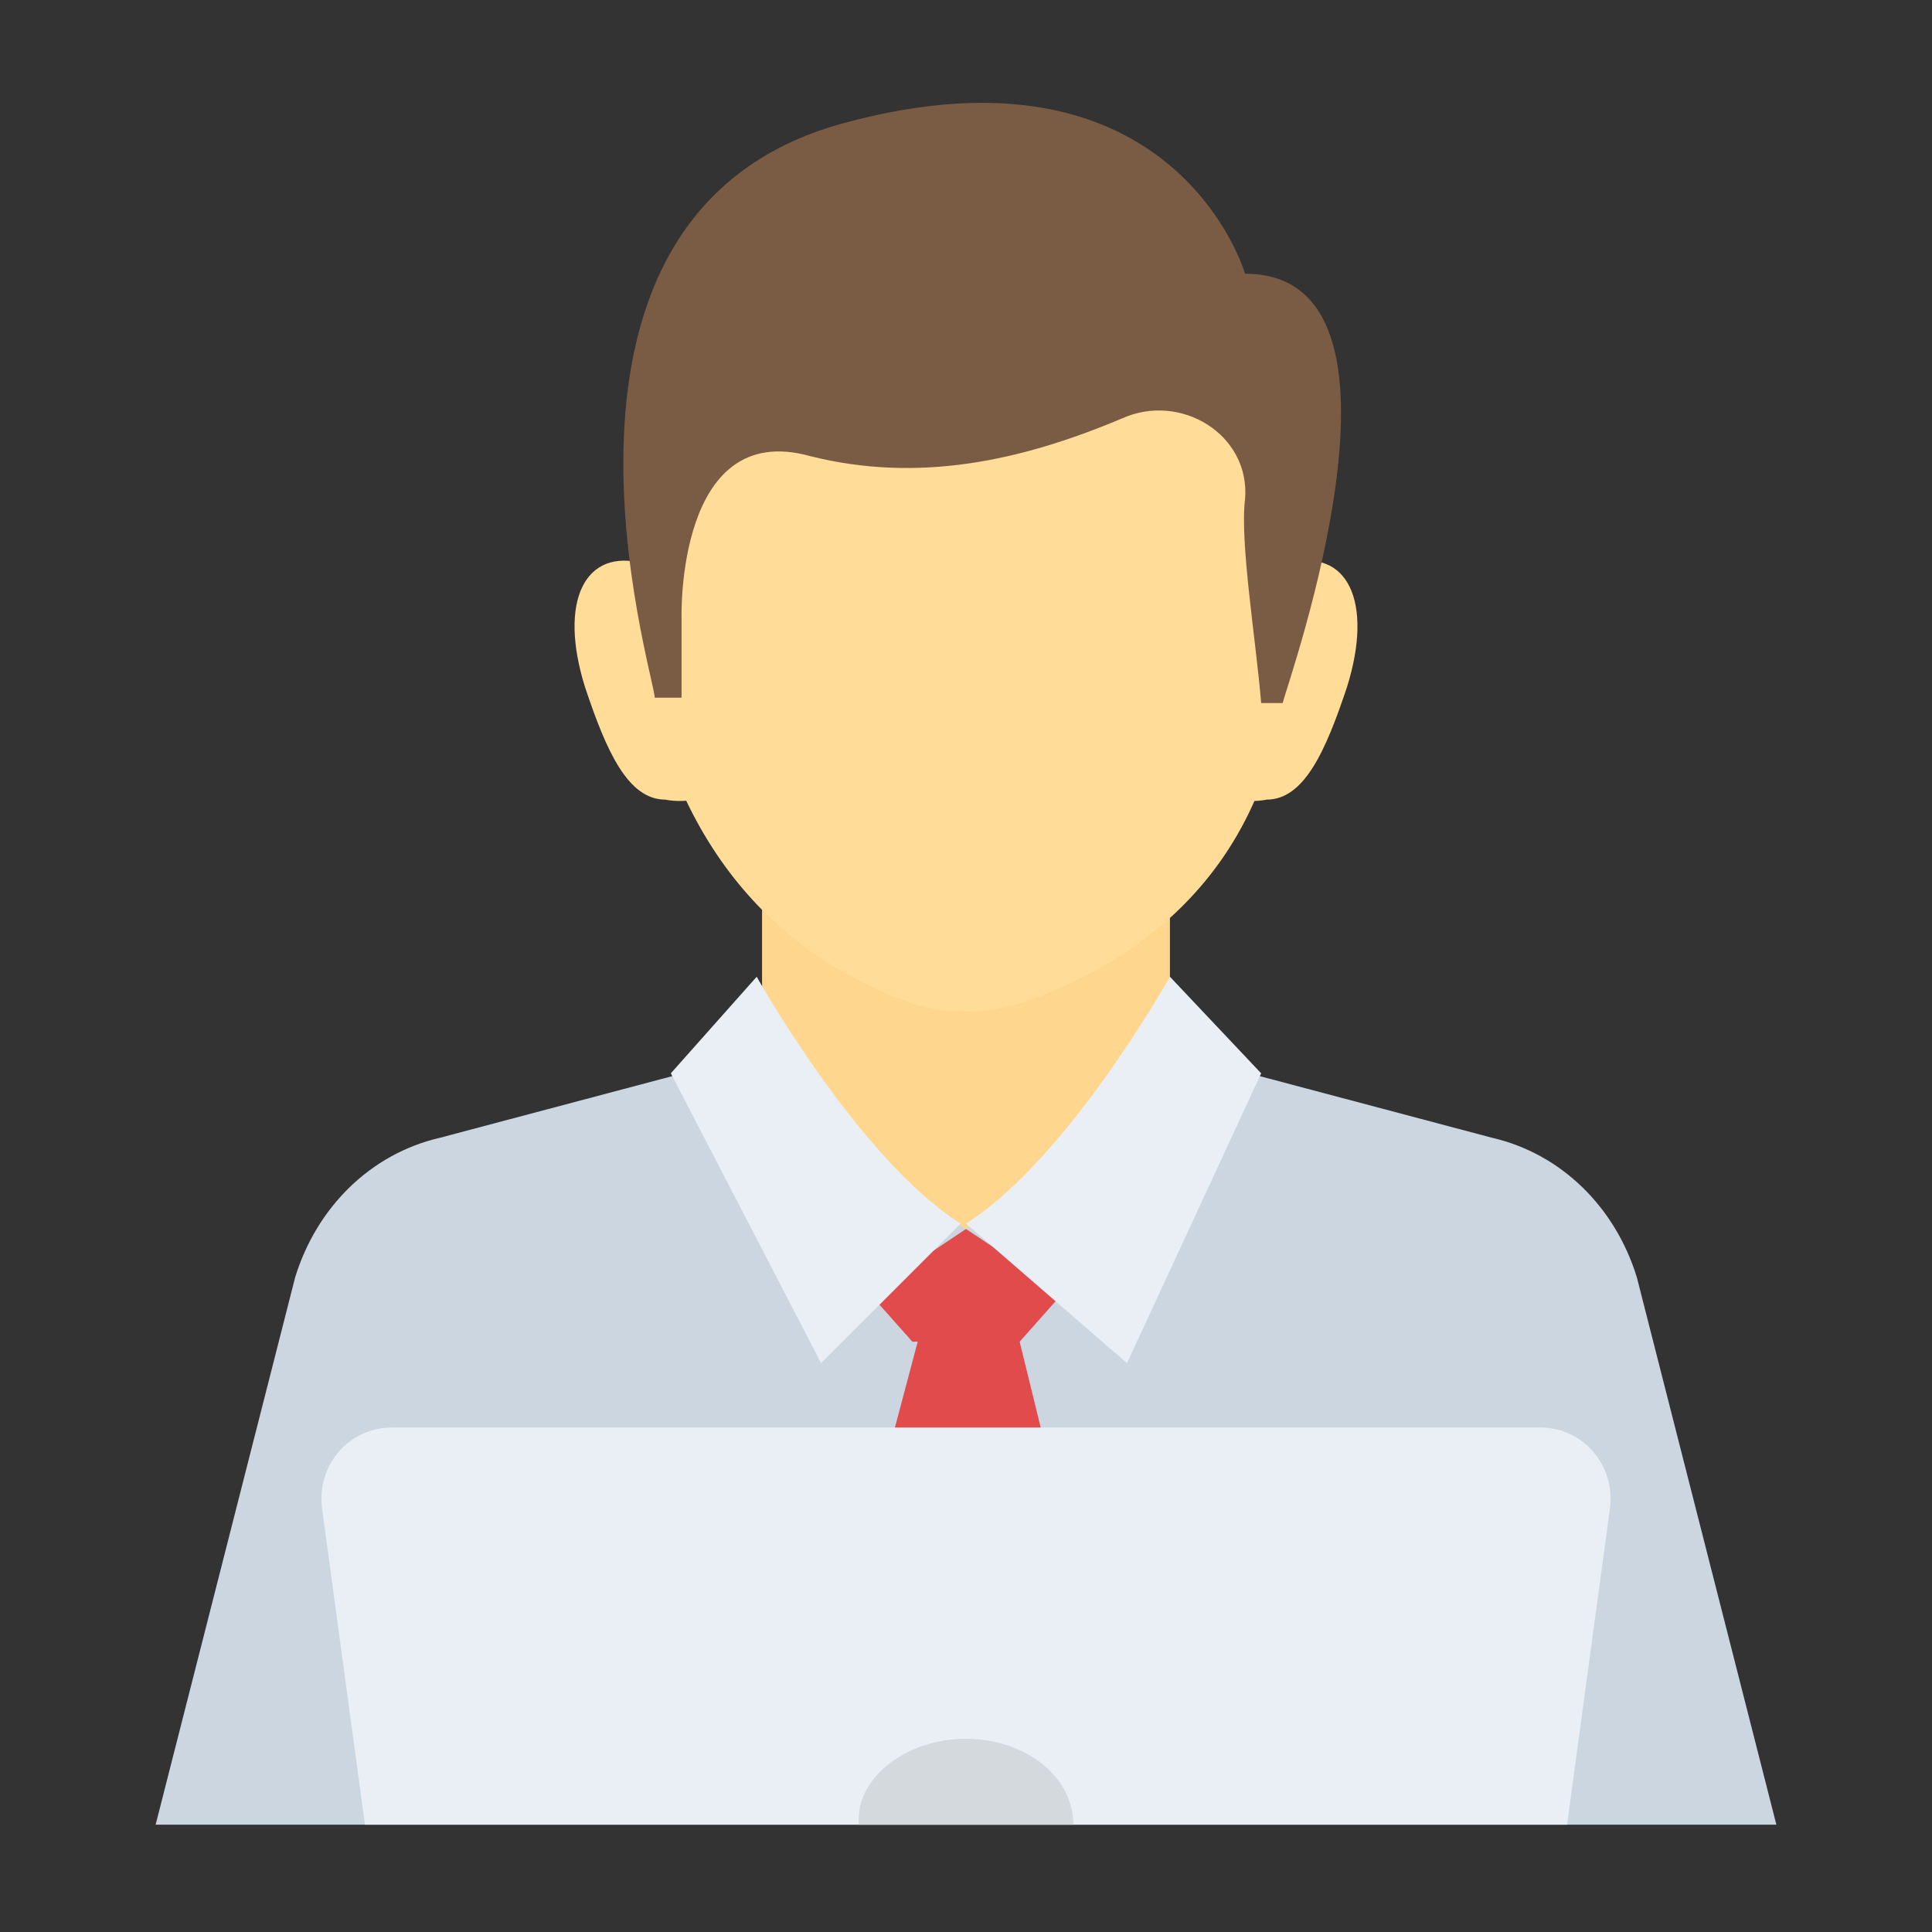 <?xml version="1.0" encoding="utf-8"?>
<!-- Generator: Adobe Illustrator 18.0.0, SVG Export Plug-In . SVG Version: 6.00 Build 0)  -->
<!DOCTYPE svg PUBLIC "-//W3C//DTD SVG 1.1//EN" "http://www.w3.org/Graphics/SVG/1.1/DTD/svg11.dtd">
<svg version="1.1" id="Layer_1" xmlns="http://www.w3.org/2000/svg" xmlns:xlink="http://www.w3.org/1999/xlink" x="0px" y="0px"
	 viewBox="0 0 36 36" enable-background="new 0 0 36 36" xml:space="preserve">
<rect x="0" y="0" width="36" height="36" fill="#333333" stroke="none"/>
<g>
	<g>
		<g>
			<g>
				<g>
					<g>
						<g>
							<g>
								<g>
									<g>
										<g>
											<g>
												<g>
													<path fill="#CBD6E0" d="M33.1,34l-2.6-10.2c-0.4-1.3-1.4-2.3-2.7-2.6L18,18.6l-9.8,2.6c-1.3,0.3-2.3,1.3-2.7,2.6
														L2.9,34H33.1z"/>
												</g>
											</g>
										</g>
										<g>
											<g>
												<g>
													<path fill="#FFD68D" d="M18,22.9c-1.7-1-3.1-2.1-3.8-3.3l0-3.7h7.6l0,3.7C20.7,21,19.5,22.1,18,22.9z"/>
												</g>
											</g>
										</g>
										<g>
											<g>
												<g>
													<g>
														<g>
															<g>
																<g>
																	<path fill="#E24B4B" d="M20.2,29.9L19,25c-0.6-0.5-1.3-0.5-1.9,0l-1.3,4.9H20.2z"/>
																</g>
															</g>
														</g>
														<g>
															<g>
																<polygon fill="#E24B4B" points="19,25 19.8,24.1 18,22.9 16.2,24.1 17,25 																"/>
															</g>
														</g>
													</g>
												</g>
											</g>
										</g>
										<g>
											<g>
												<g>
													<g>
														<path fill="#E9EFF4" d="M23.5,20L21,25.4l-3-2.6c1.9-1.2,3.8-4.6,3.8-4.6L23.5,20z"/>
													</g>
												</g>
											</g>
											<g>
												<g>
													<g>
														<path fill="#E9EFF4" d="M12.5,20l2.8,5.4l2.6-2.6c-1.9-1.2-3.8-4.6-3.8-4.6L12.5,20z"/>
													</g>
												</g>
											</g>
										</g>
									</g>
								</g>
							</g>
						</g>
					</g>
				</g>
			</g>
			<g>
				<g>
					<g>
						<g>
							<g>
								<g>
									<path fill="#FFDC97" d="M13.1,11.3c-0.3-0.4-0.7-0.7-1.1-0.8c-1.1-0.3-1.6,0.7-1.1,2.3c0.4,1.2,0.8,2.1,1.5,2.1
										c0,0,0.4,0.1,0.9-0.1L13.1,11.3z"/>
								</g>
							</g>
						</g>
					</g>
					<g>
						<g>
							<g>
								<g>
									<path fill="#FFDC97" d="M22.9,11.3c0.3-0.4,0.7-0.7,1.1-0.8c1.1-0.3,1.6,0.7,1.1,2.3c-0.4,1.2-0.8,2.1-1.5,2.1
										c0,0-0.4,0.1-0.9-0.1L22.9,11.3z"/>
								</g>
							</g>
						</g>
					</g>
				</g>
				<g>
					<g>
						<g>
							<g>
								<g>
									<path fill="#FFDC97" d="M24,11.7c0,4.7-3.2,6.4-5,7c-0.7,0.2-1.4,0.2-2,0c-1.4-0.5-4-1.8-4.9-5.8h0.1v-1.6H12
										c0.2-3.2,2.8-5.7,6-5.7C21.5,4.3,24.2,6.9,24,11.7z"/>
								</g>
							</g>
						</g>
					</g>
					<g>
						<g>
							<g>
								<path fill="#7A5B44" d="M23.9,13.1h-0.4c-0.1-1.2-0.4-3-0.3-3.8c0,0,0,0,0,0c0.1-1.2-1.2-2-2.3-1.5C19,8.6,17.1,9,15.1,8.5
									c-2.5-0.7-2.4,3-2.4,3c0,0.4,0,1,0,1.5h-0.5c0-0.4-2.7-9,3.5-10.7c6.2-1.7,7.5,2.8,7.5,2.8C26.7,5.1,24,12.7,23.9,13.1z"/>
							</g>
						</g>
					</g>
				</g>
			</g>
		</g>
	</g>
	<g>
		<g>
			<g>
				<g>
					<g>
						<path fill="#E9EFF4" d="M29.2,34l0.8-5.9c0.1-0.8-0.5-1.5-1.3-1.5H7.3c-0.8,0-1.4,0.7-1.3,1.5L6.8,34H29.2z"/>
					</g>
				</g>
				<g>
					<g>
						<path fill="#D3D9DD" d="M20,34C20,34,20,34,20,34c0-0.9-0.9-1.6-2-1.6c-1.1,0-2,0.7-2,1.5c0,0,0,0,0,0.1H20z"/>
					</g>
				</g>
			</g>
		</g>
	</g>
</g>
</svg>
